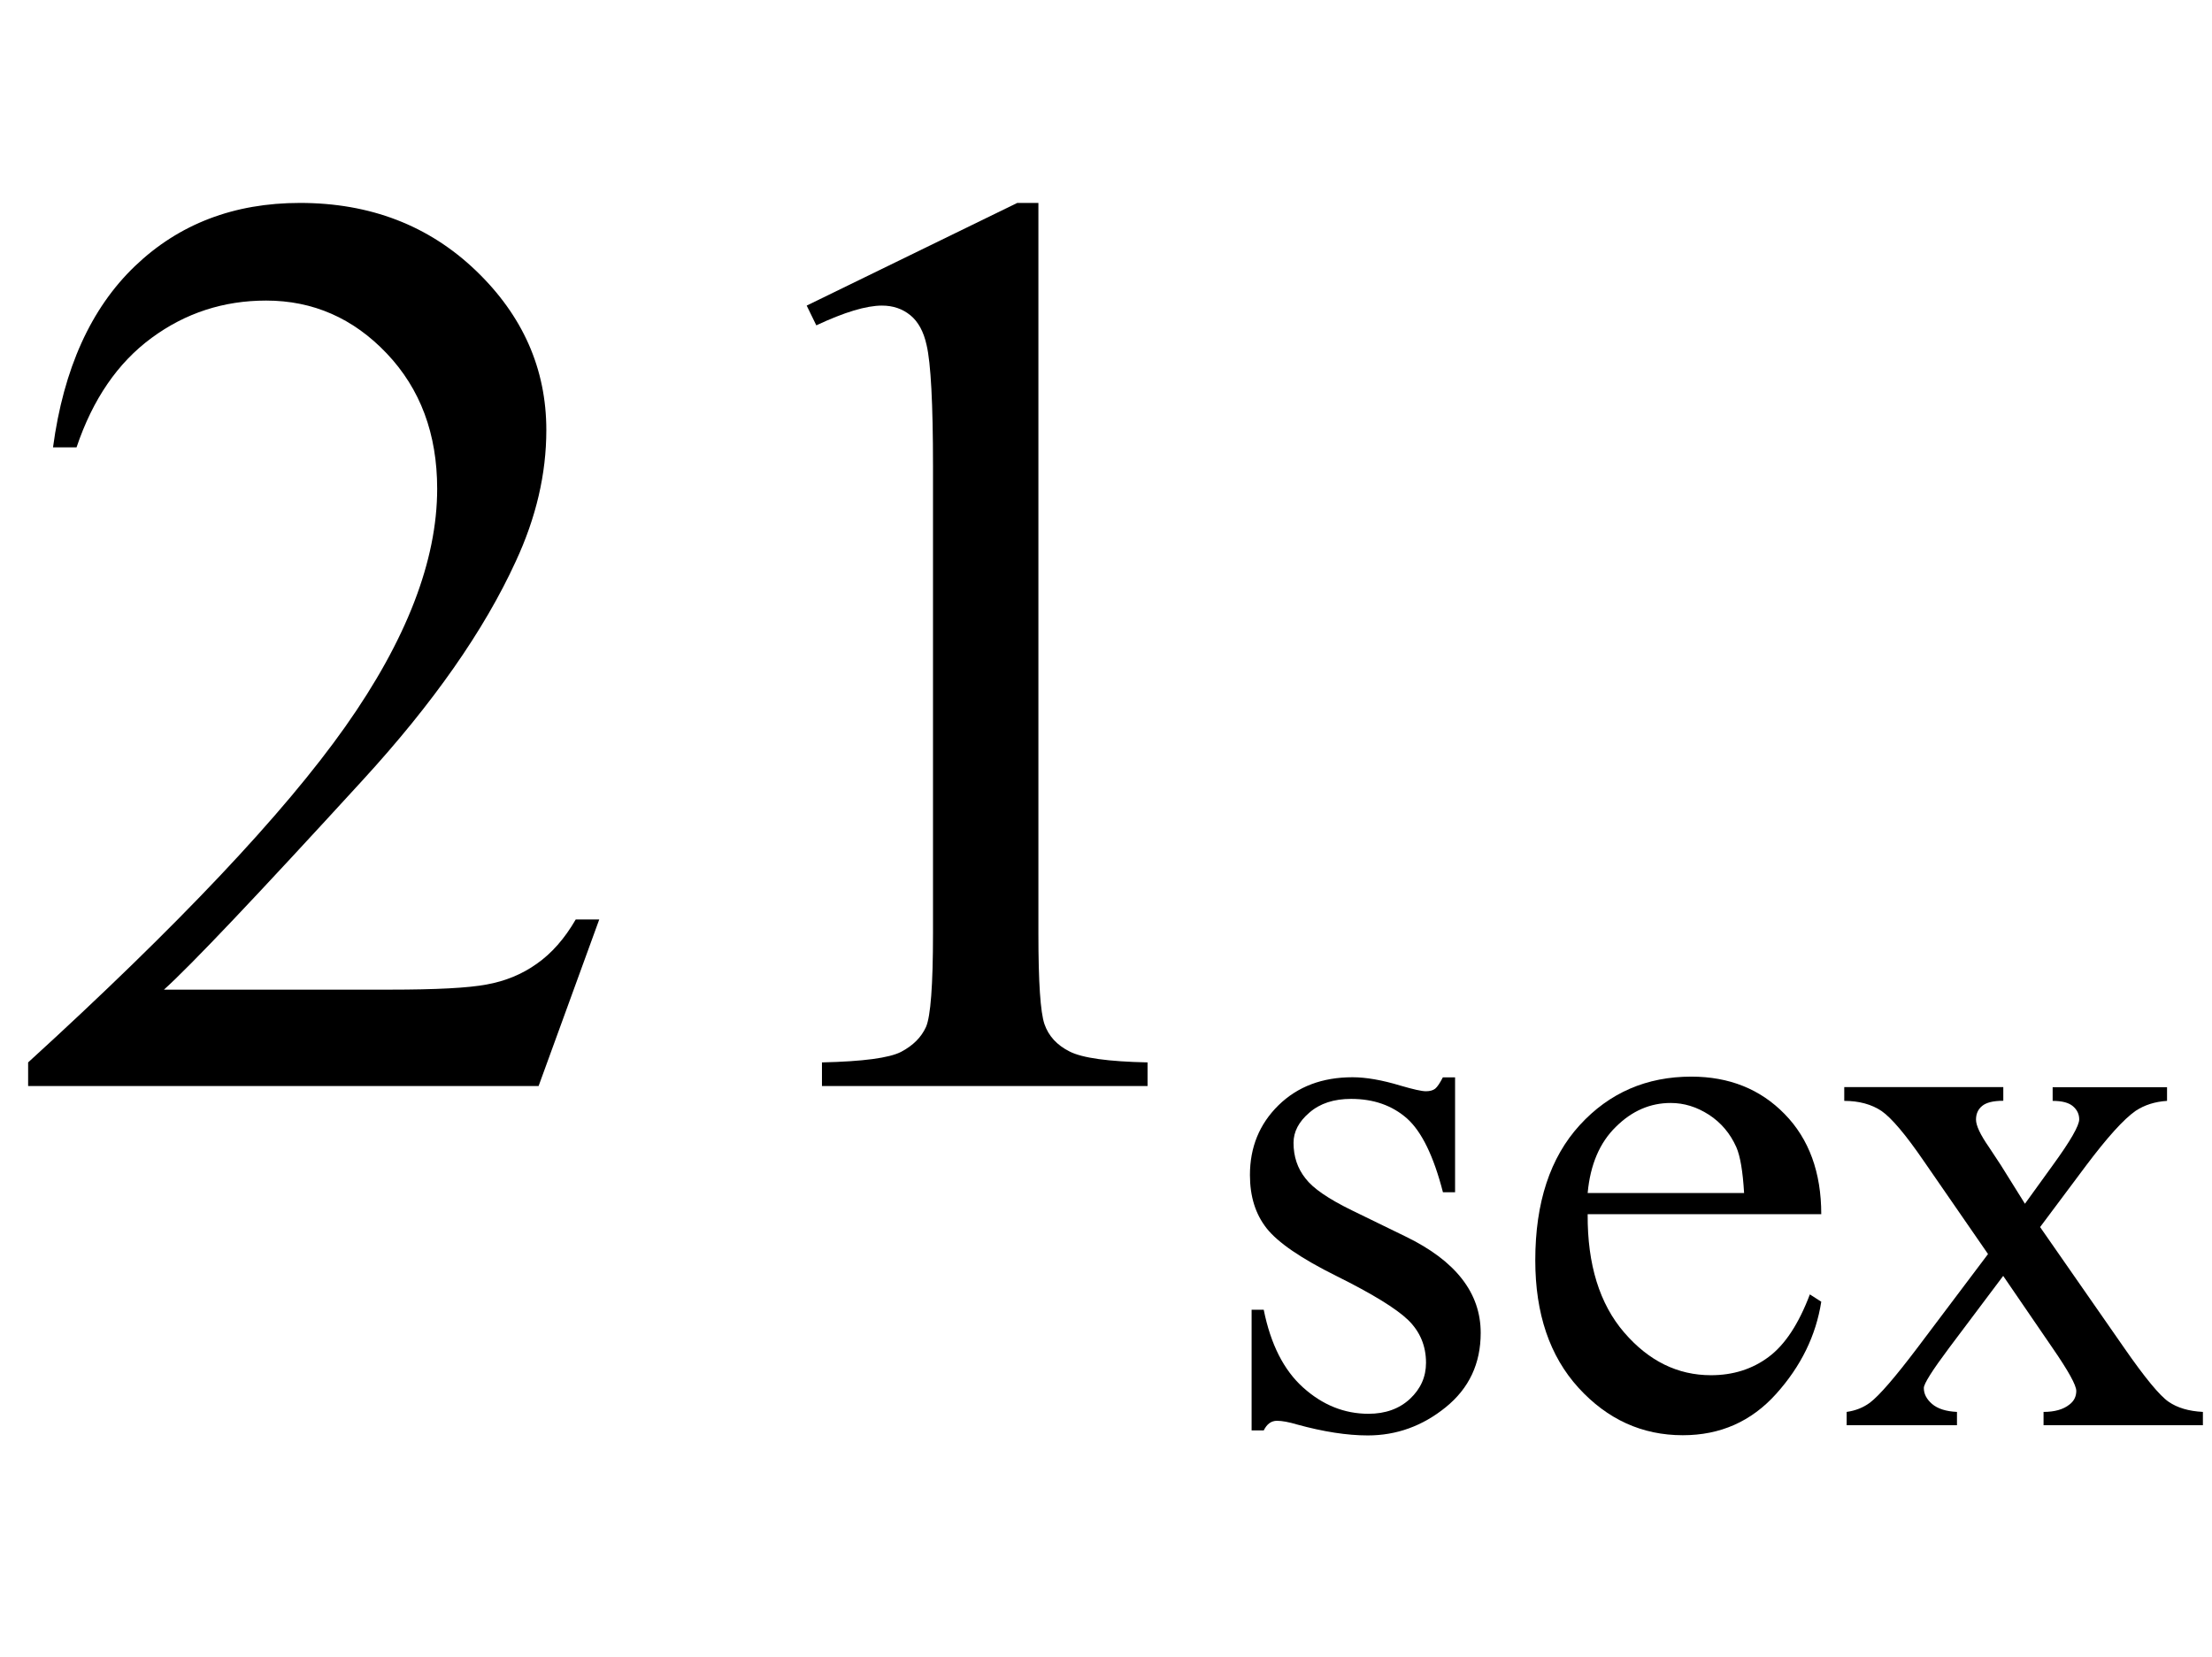 <?xml version="1.0" encoding="iso-8859-1"?>
<!-- Generator: Adobe Illustrator 16.0.0, SVG Export Plug-In . SVG Version: 6.00 Build 0)  -->
<!DOCTYPE svg PUBLIC "-//W3C//DTD SVG 1.1//EN" "http://www.w3.org/Graphics/SVG/1.1/DTD/svg11.dtd">
<svg version="1.1" id="Lager_1" xmlns="http://www.w3.org/2000/svg" xmlns:xlink="http://www.w3.org/1999/xlink" x="0px" y="0px"
	 width="21.155px" height="15.846px" viewBox="0 0 21.155 15.846" style="enable-background:new 0 0 21.155 15.846;"
	 xml:space="preserve">
<g>
	<g>
		<path d="M13.916,10.303v1.101H13.8c-0.089-0.346-0.204-0.581-0.344-0.706c-0.141-0.124-0.318-0.187-0.535-0.187
			c-0.164,0-0.297,0.043-0.398,0.131c-0.102,0.087-0.152,0.183-0.152,0.289c0,0.132,0.038,0.244,0.113,0.339
			c0.073,0.097,0.222,0.198,0.445,0.307l0.515,0.251c0.478,0.232,0.717,0.539,0.717,0.921c0,0.294-0.111,0.53-0.334,0.711
			c-0.222,0.18-0.471,0.27-0.746,0.27c-0.197,0-0.424-0.035-0.678-0.105c-0.077-0.023-0.142-0.035-0.19-0.035
			c-0.055,0-0.096,0.03-0.127,0.092h-0.116v-1.154h0.116c0.066,0.329,0.191,0.577,0.377,0.744c0.187,0.168,0.395,0.251,0.625,0.251
			c0.162,0,0.295-0.048,0.397-0.143c0.102-0.096,0.153-0.21,0.153-0.345c0-0.162-0.058-0.299-0.171-0.409
			c-0.114-0.11-0.342-0.25-0.684-0.42c-0.341-0.169-0.563-0.322-0.67-0.458c-0.106-0.135-0.159-0.304-0.159-0.509
			c0-0.266,0.091-0.488,0.273-0.667c0.183-0.179,0.419-0.268,0.708-0.268c0.127,0,0.281,0.026,0.462,0.081
			c0.12,0.035,0.2,0.053,0.24,0.053c0.037,0,0.067-0.008,0.088-0.024c0.021-0.017,0.046-0.054,0.074-0.109H13.916z"/>
		<path d="M15.184,11.616c-0.003,0.479,0.114,0.856,0.349,1.129c0.235,0.273,0.512,0.409,0.83,0.409
			c0.211,0,0.396-0.058,0.552-0.175c0.156-0.116,0.287-0.315,0.394-0.598l0.109,0.07c-0.05,0.322-0.193,0.616-0.431,0.881
			s-0.535,0.396-0.893,0.396c-0.389,0-0.721-0.151-0.997-0.453c-0.276-0.303-0.414-0.709-0.414-1.22
			c0-0.553,0.142-0.983,0.425-1.293s0.64-0.464,1.067-0.464c0.362,0,0.66,0.119,0.893,0.358c0.233,0.238,0.35,0.558,0.35,0.958
			H15.184z M15.184,11.411h1.496c-0.012-0.207-0.037-0.353-0.074-0.438c-0.059-0.132-0.146-0.235-0.263-0.311
			c-0.117-0.075-0.238-0.112-0.365-0.112c-0.195,0-0.37,0.075-0.524,0.228C15.299,10.929,15.209,11.14,15.184,11.411z"/>
		<path d="M17.638,10.398h1.521v0.131c-0.097,0-0.164,0.017-0.203,0.05c-0.039,0.032-0.058,0.076-0.058,0.13
			c0,0.057,0.041,0.144,0.123,0.262c0.025,0.037,0.064,0.096,0.116,0.176l0.229,0.367l0.265-0.367
			c0.169-0.232,0.254-0.38,0.254-0.44c0-0.05-0.02-0.092-0.06-0.126s-0.104-0.051-0.194-0.051v-0.131h1.094v0.131
			c-0.115,0.007-0.215,0.039-0.3,0.095c-0.115,0.08-0.272,0.255-0.473,0.522l-0.441,0.59l0.805,1.157
			c0.197,0.284,0.339,0.456,0.424,0.514c0.084,0.058,0.193,0.09,0.328,0.097v0.127h-1.524v-0.127c0.105,0,0.188-0.023,0.247-0.07
			c0.044-0.033,0.066-0.077,0.066-0.131s-0.075-0.19-0.226-0.409l-0.473-0.691l-0.519,0.691c-0.16,0.214-0.24,0.341-0.24,0.381
			c0,0.057,0.026,0.107,0.079,0.153c0.054,0.046,0.133,0.071,0.238,0.076v0.127h-1.055v-0.127c0.085-0.012,0.158-0.041,0.222-0.088
			c0.09-0.068,0.24-0.242,0.452-0.522l0.678-0.9l-0.614-0.889c-0.174-0.254-0.309-0.413-0.404-0.479
			c-0.095-0.064-0.215-0.097-0.357-0.097V10.398z"/>
	</g>
	<g>
		<path d="M5.731,8.795l-0.58,1.593H0.269v-0.226c1.437-1.311,2.447-2.381,3.033-3.211s0.879-1.589,0.879-2.276
			c0-0.525-0.161-0.956-0.482-1.294S2.993,2.875,2.545,2.875c-0.407,0-0.772,0.119-1.095,0.357C1.126,3.47,0.887,3.819,0.732,4.279
			H0.507C0.608,3.526,0.87,2.948,1.291,2.545c0.421-0.403,0.947-0.604,1.578-0.604c0.671,0,1.232,0.216,1.682,0.647
			C5,3.019,5.225,3.528,5.225,4.114c0,0.419-0.098,0.838-0.293,1.257C4.63,6.03,4.142,6.728,3.467,7.464
			C2.454,8.571,1.821,9.239,1.568,9.466h2.161c0.439,0,0.748-0.016,0.924-0.049C4.831,9.385,4.991,9.32,5.133,9.219
			c0.143-0.1,0.267-0.241,0.373-0.424H5.731z"/>
		<path d="M7.715,2.923l2.014-0.982h0.202v6.988c0,0.464,0.019,0.753,0.058,0.867c0.039,0.113,0.119,0.201,0.241,0.262
			c0.122,0.062,0.37,0.096,0.745,0.104v0.226H7.861v-0.226c0.391-0.009,0.643-0.042,0.757-0.101c0.114-0.06,0.193-0.139,0.238-0.238
			c0.044-0.1,0.067-0.397,0.067-0.895V4.461c0-0.602-0.021-0.988-0.061-1.159c-0.028-0.13-0.081-0.226-0.156-0.287
			S8.541,2.923,8.435,2.923c-0.15,0-0.36,0.063-0.628,0.189L7.715,2.923z"/>
	</g>
</g>
<g id="theGroup">
</g>
</svg>
